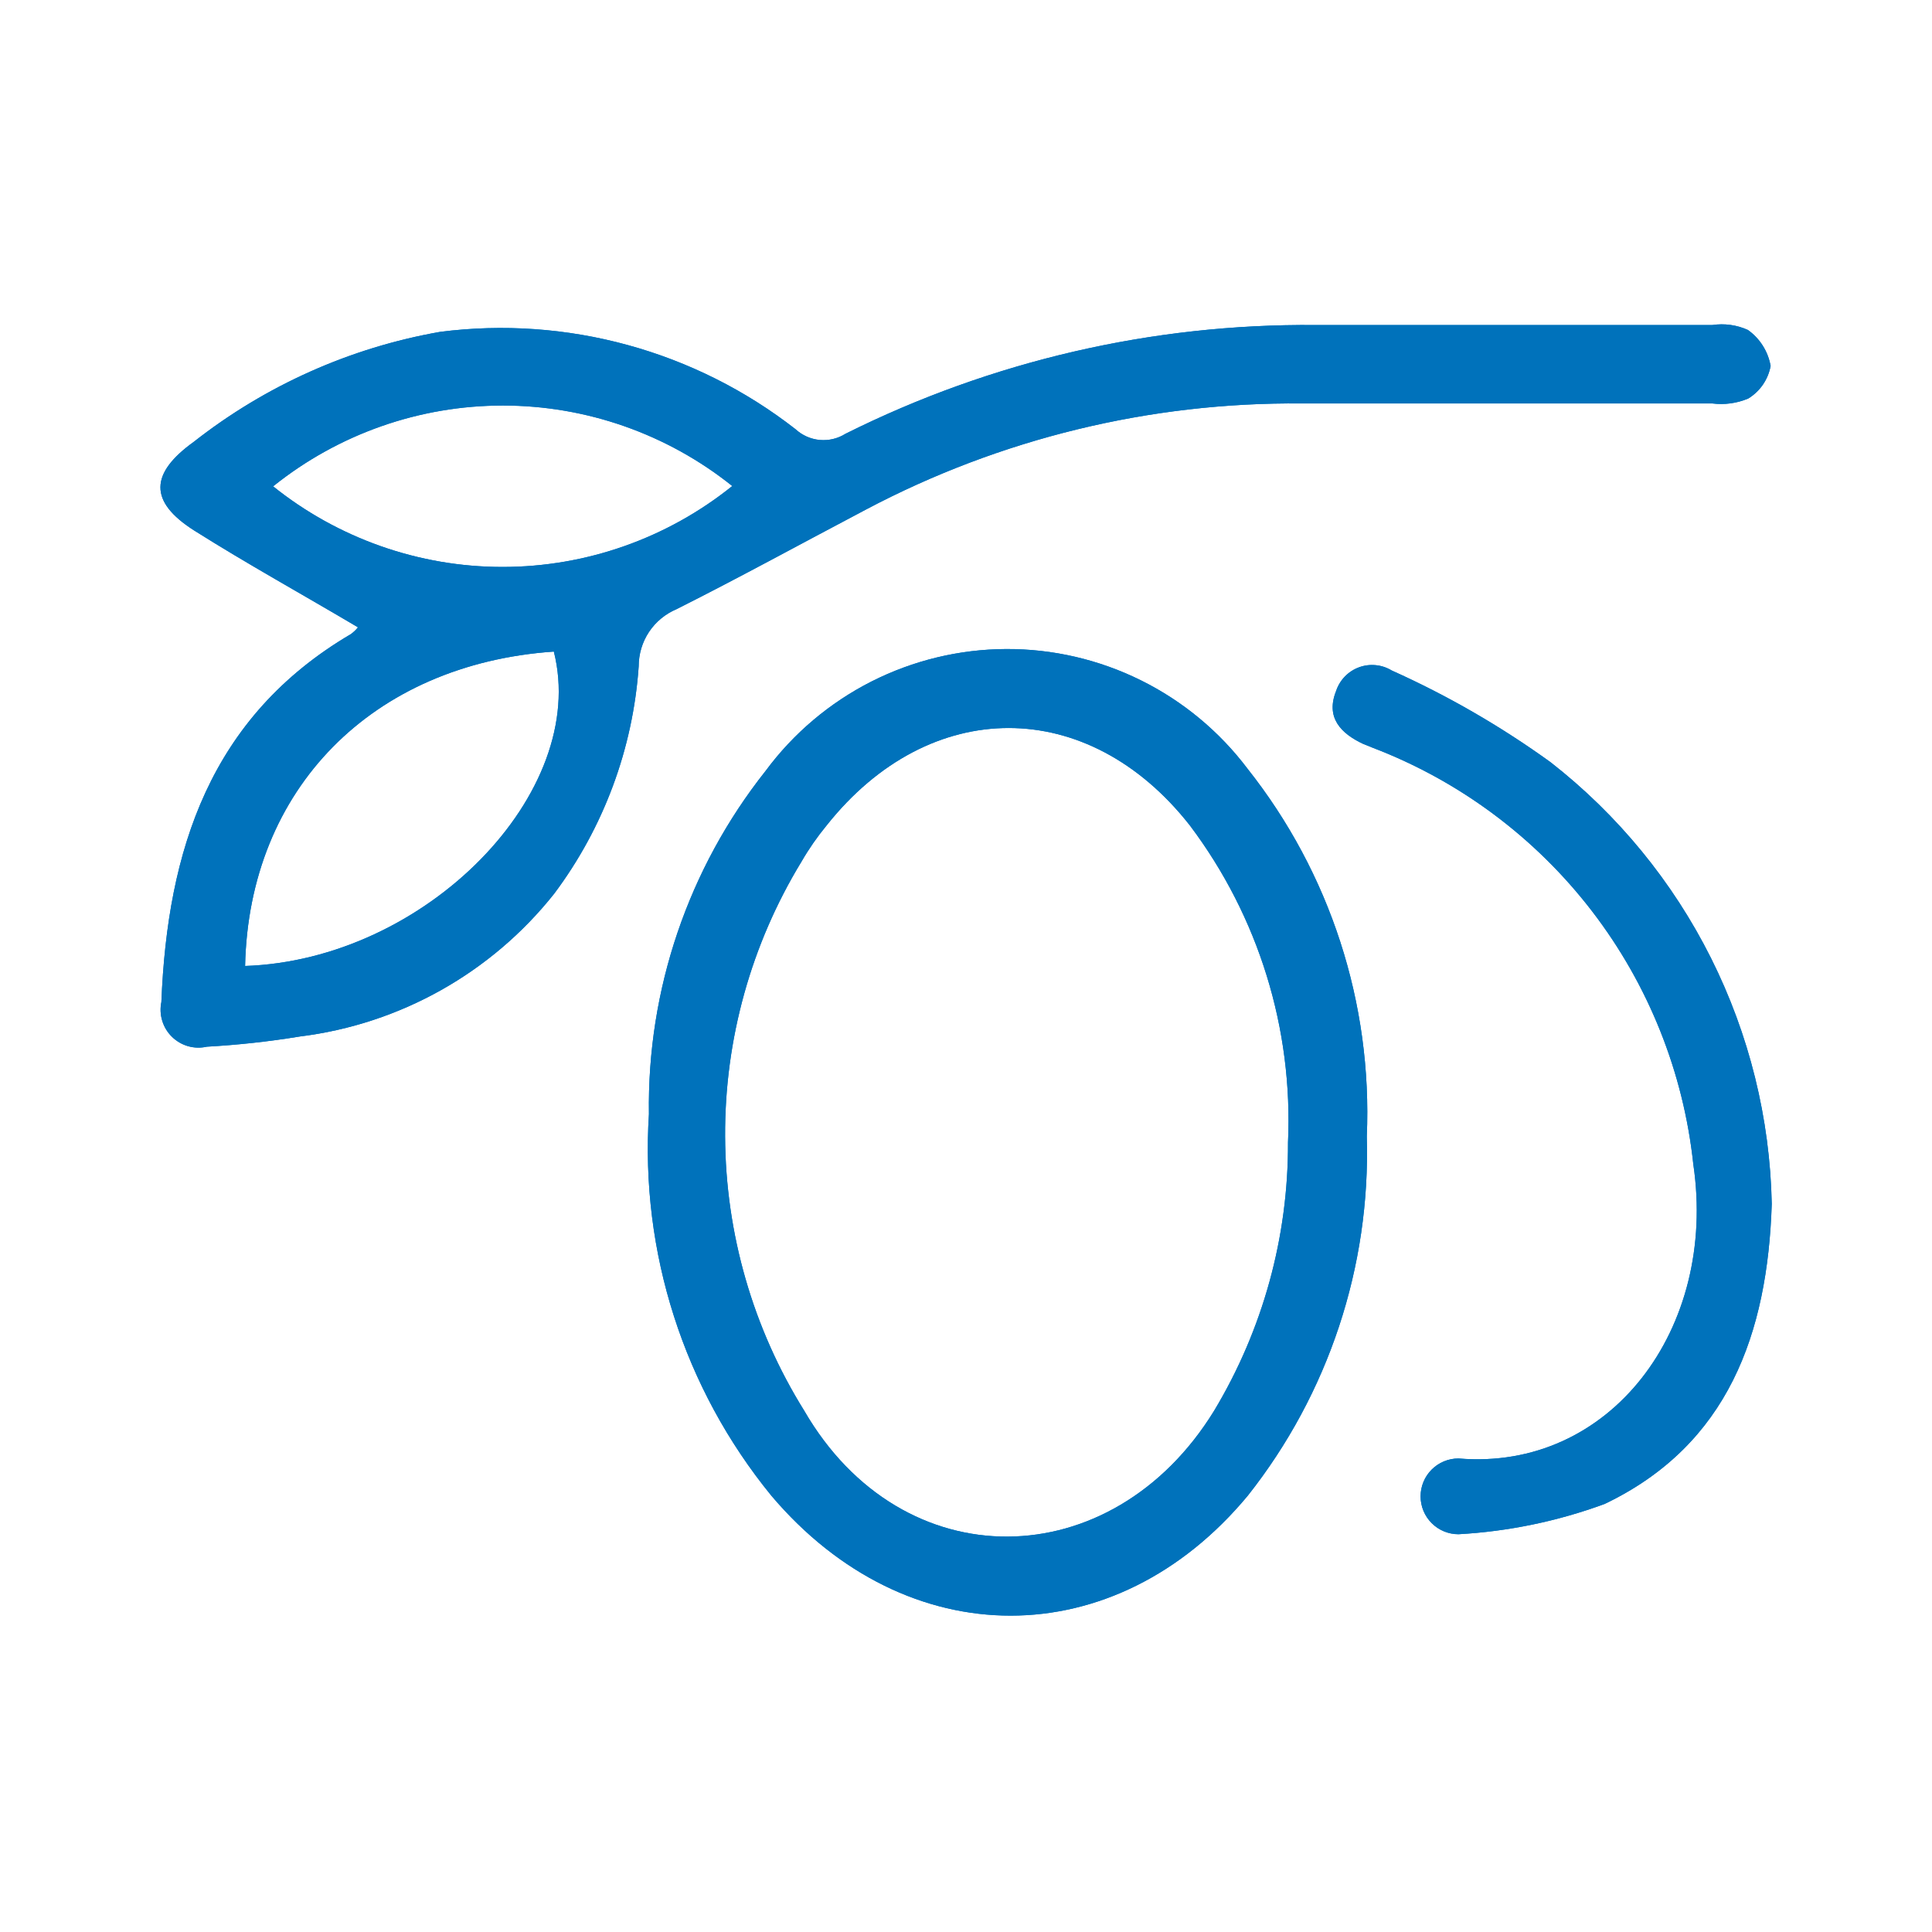 <svg width="51" height="51" viewBox="0 0 51 51" fill="none" xmlns="http://www.w3.org/2000/svg">
<path d="M9.45 16.56C8 15.7 6.53 14.89 5.12 14C3.93 13.24 3.95 12.5 5.12 11.66C7.015 10.173 9.248 9.176 11.62 8.76C13.276 8.548 14.957 8.666 16.567 9.107C18.177 9.548 19.684 10.303 21 11.33C21.176 11.492 21.401 11.592 21.64 11.614C21.878 11.635 22.117 11.578 22.32 11.45C26.172 9.526 30.425 8.542 34.73 8.58H45.2C45.519 8.532 45.846 8.577 46.14 8.71C46.457 8.935 46.673 9.277 46.74 9.66C46.708 9.837 46.638 10.005 46.537 10.153C46.435 10.301 46.303 10.426 46.15 10.52C45.85 10.646 45.523 10.691 45.2 10.65C41.59 10.65 37.98 10.65 34.37 10.65C30.36 10.613 26.405 11.576 22.86 13.45C21.19 14.33 19.53 15.24 17.86 16.08C17.563 16.205 17.309 16.415 17.131 16.683C16.953 16.952 16.859 17.268 16.86 17.59C16.709 19.763 15.935 21.846 14.63 23.59C12.974 25.678 10.565 27.032 7.92 27.36C7.105 27.494 6.284 27.584 5.46 27.63C5.297 27.667 5.127 27.663 4.965 27.617C4.804 27.571 4.657 27.485 4.538 27.368C4.418 27.25 4.33 27.105 4.282 26.944C4.233 26.784 4.226 26.614 4.26 26.45C4.42 22.45 5.54 18.93 9.26 16.74C9.332 16.689 9.395 16.629 9.45 16.56ZM6.45 25.5C11.24 25.35 15.56 20.92 14.62 17.2C9.83 17.53 6.57 20.82 6.47 25.5H6.45ZM7.2 12.83C8.919 14.212 11.059 14.966 13.265 14.966C15.471 14.966 17.611 14.212 19.33 12.83C17.612 11.455 15.476 10.705 13.275 10.705C11.074 10.705 8.938 11.455 7.22 12.83H7.2Z" fill="#0072BB"/>
<path d="M36.08 30C36.181 33.431 35.069 36.788 32.94 39.48C29.44 43.7 23.94 43.71 20.36 39.48C18.051 36.651 16.898 33.054 17.13 29.41C17.081 26.125 18.169 22.924 20.21 20.35C20.945 19.357 21.901 18.55 23.002 17.991C24.104 17.433 25.32 17.139 26.555 17.133C27.79 17.127 29.009 17.41 30.116 17.958C31.222 18.506 32.186 19.304 32.93 20.29C35.112 23.043 36.231 26.49 36.08 30V30ZM34 30.16C34.137 27.154 33.221 24.194 31.41 21.79C28.72 18.36 24.54 18.36 21.82 21.79C21.574 22.088 21.353 22.406 21.16 22.74C19.827 24.926 19.128 27.44 19.141 30C19.153 32.56 19.876 35.067 21.23 37.24C23.82 41.71 29.35 41.63 32.05 37.24C33.335 35.103 34.009 32.654 34 30.16V30.16Z" fill="#0072BB"/>
<path d="M46.77 31.78C46.66 35.2 45.62 38.14 42.36 39.7C41.12 40.157 39.819 40.426 38.5 40.5C38.235 40.5 37.98 40.395 37.793 40.207C37.605 40.02 37.5 39.765 37.5 39.5C37.5 39.235 37.605 38.98 37.793 38.793C37.98 38.605 38.235 38.5 38.5 38.5C42.5 38.84 45.34 35.08 44.7 30.74C44.441 28.305 43.514 25.988 42.021 24.047C40.528 22.106 38.527 20.615 36.24 19.74L35.99 19.64C35.39 19.36 34.99 18.94 35.27 18.24C35.317 18.097 35.396 17.967 35.501 17.858C35.606 17.75 35.733 17.667 35.875 17.615C36.016 17.563 36.167 17.544 36.317 17.559C36.467 17.573 36.611 17.622 36.74 17.7C38.215 18.362 39.619 19.173 40.93 20.12C42.709 21.508 44.156 23.274 45.166 25.291C46.176 27.308 46.724 29.525 46.77 31.78V31.78Z" fill="#0072BB"/>
<path d="M9.45 16.56C8 15.7 6.53 14.89 5.12 14C3.93 13.24 3.95 12.5 5.12 11.66C7.015 10.173 9.248 9.176 11.62 8.76C13.276 8.548 14.957 8.666 16.567 9.107C18.177 9.548 19.684 10.303 21 11.33C21.176 11.492 21.401 11.592 21.64 11.614C21.878 11.635 22.117 11.578 22.32 11.45C26.172 9.526 30.425 8.542 34.73 8.58H45.2C45.519 8.532 45.846 8.577 46.14 8.71C46.457 8.935 46.673 9.277 46.74 9.66C46.708 9.837 46.638 10.005 46.537 10.153C46.435 10.301 46.303 10.426 46.15 10.52C45.85 10.646 45.523 10.691 45.2 10.65C41.59 10.65 37.98 10.65 34.37 10.65C30.36 10.613 26.405 11.576 22.86 13.45C21.19 14.33 19.53 15.24 17.86 16.08C17.563 16.205 17.309 16.415 17.131 16.683C16.953 16.952 16.859 17.268 16.86 17.59C16.709 19.763 15.935 21.846 14.63 23.59C12.974 25.678 10.565 27.032 7.92 27.36C7.105 27.494 6.284 27.584 5.46 27.63C5.297 27.667 5.127 27.663 4.965 27.617C4.804 27.571 4.657 27.485 4.538 27.368C4.418 27.25 4.33 27.105 4.282 26.944C4.233 26.784 4.226 26.614 4.26 26.45C4.42 22.45 5.54 18.93 9.26 16.74C9.332 16.689 9.395 16.629 9.45 16.56ZM6.45 25.5C11.24 25.35 15.56 20.92 14.62 17.2C9.83 17.53 6.57 20.82 6.47 25.5H6.45ZM7.2 12.83C8.919 14.212 11.059 14.966 13.265 14.966C15.471 14.966 17.611 14.212 19.33 12.83C17.612 11.455 15.476 10.705 13.275 10.705C11.074 10.705 8.938 11.455 7.22 12.83H7.2Z" fill="#0072BB"/>
<path d="M36.08 30C36.181 33.431 35.069 36.788 32.94 39.48C29.44 43.7 23.94 43.71 20.36 39.48C18.051 36.651 16.898 33.054 17.13 29.41C17.081 26.125 18.169 22.924 20.21 20.35C20.945 19.357 21.901 18.55 23.002 17.991C24.104 17.433 25.32 17.139 26.555 17.133C27.79 17.127 29.009 17.41 30.116 17.958C31.222 18.506 32.186 19.304 32.93 20.29C35.112 23.043 36.231 26.49 36.08 30V30ZM34 30.16C34.137 27.154 33.221 24.194 31.41 21.79C28.72 18.36 24.54 18.36 21.82 21.79C21.574 22.088 21.353 22.406 21.16 22.74C19.827 24.926 19.128 27.44 19.141 30C19.153 32.56 19.876 35.067 21.23 37.24C23.82 41.71 29.35 41.63 32.05 37.24C33.335 35.103 34.009 32.654 34 30.16V30.16Z" fill="#0072BB"/>
<path d="M46.77 31.78C46.66 35.2 45.62 38.14 42.36 39.7C41.12 40.157 39.819 40.426 38.5 40.5C38.235 40.5 37.98 40.395 37.793 40.207C37.605 40.02 37.5 39.765 37.5 39.5C37.5 39.235 37.605 38.98 37.793 38.793C37.98 38.605 38.235 38.5 38.5 38.5C42.5 38.84 45.34 35.08 44.7 30.74C44.441 28.305 43.514 25.988 42.021 24.047C40.528 22.106 38.527 20.615 36.24 19.74L35.99 19.64C35.39 19.36 34.99 18.94 35.27 18.24C35.317 18.097 35.396 17.967 35.501 17.858C35.606 17.75 35.733 17.667 35.875 17.615C36.016 17.563 36.167 17.544 36.317 17.559C36.467 17.573 36.611 17.622 36.74 17.7C38.215 18.362 39.619 19.173 40.93 20.12C42.709 21.508 44.156 23.274 45.166 25.291C46.176 27.308 46.724 29.525 46.77 31.78V31.78Z" fill="#0072BB"/>
</svg>
